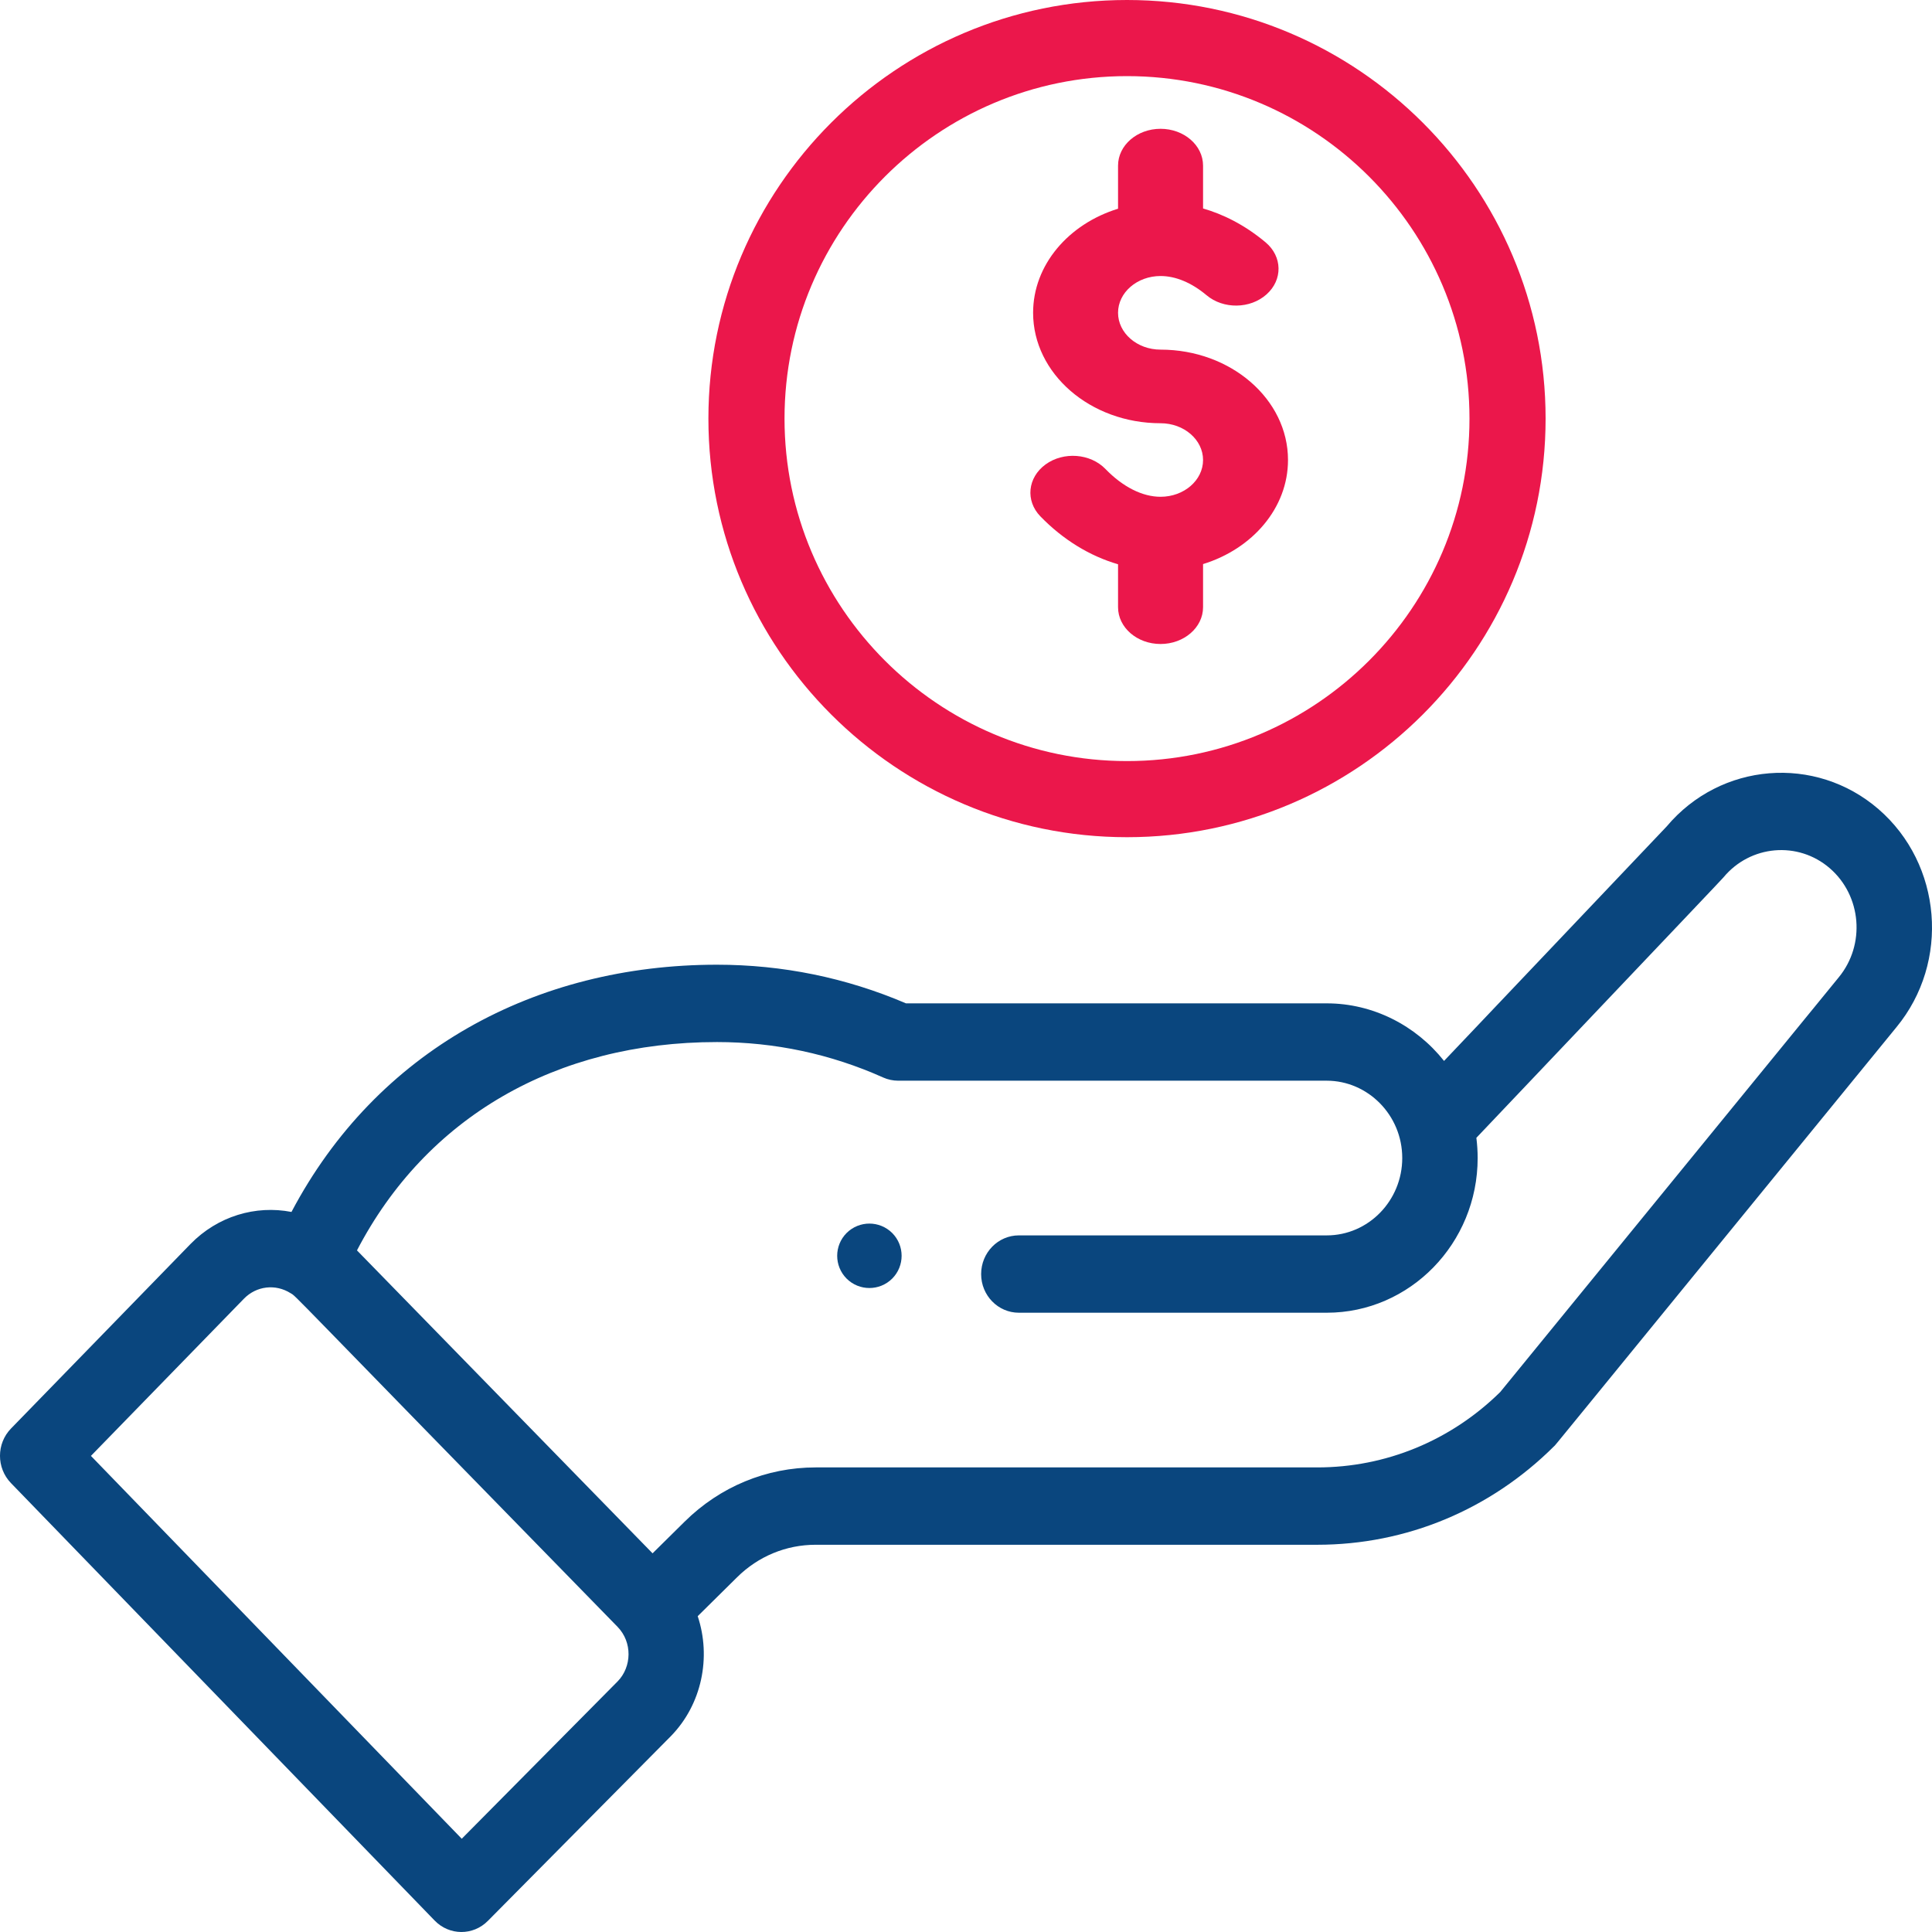 <svg width="30" height="30" viewBox="0 0 30 30" fill="none" xmlns="http://www.w3.org/2000/svg">
<path d="M13.854 19.854C14.049 19.658 14.049 19.342 13.854 19.146C13.658 18.951 13.342 18.951 13.146 19.146C12.951 19.342 12.951 19.658 13.146 19.854C13.342 20.049 13.658 20.049 13.854 19.854Z" fill="#0A467E"/>
<path d="M11 6.5C11 10.084 13.916 13 17.5 13C21.084 13 24 10.084 24 6.5C24 2.916 21.084 0 17.5 0C13.916 0 11 2.916 11 6.5ZM22.818 6.5C22.818 9.432 20.433 11.818 17.5 11.818C14.568 11.818 12.182 9.432 12.182 6.5C12.182 3.568 14.568 1.182 17.5 1.182C20.433 1.182 22.818 3.568 22.818 6.5Z" fill="#EB174B"/>
<path d="M6.749 29.822C6.976 30.057 7.346 30.06 7.576 29.827L10.417 26.959C10.9 26.465 11.046 25.732 10.834 25.096L11.445 24.492C11.774 24.166 12.207 23.987 12.665 23.987H20.455C21.837 23.987 23.143 23.443 24.134 22.455C24.174 22.415 23.824 22.837 29.448 15.95C30.282 14.938 30.157 13.42 29.169 12.564C28.188 11.717 26.717 11.838 25.881 12.832L22.423 16.474C21.987 15.924 21.321 15.58 20.602 15.58H14.068C13.138 15.182 12.151 14.98 11.133 14.98C8.312 14.98 5.848 16.315 4.526 18.819C3.969 18.711 3.381 18.884 2.958 19.317L0.171 22.182C-0.057 22.416 -0.057 22.794 0.17 23.029L6.749 29.822ZM11.133 16.181C12.03 16.181 12.898 16.366 13.713 16.731C13.787 16.764 13.867 16.781 13.947 16.781H20.602C21.237 16.781 21.774 17.312 21.774 17.982C21.774 18.644 21.248 19.183 20.602 19.183H15.821C15.497 19.183 15.235 19.452 15.235 19.784C15.235 20.115 15.497 20.384 15.821 20.384H20.602C21.894 20.384 22.945 19.306 22.945 17.982C22.945 17.877 22.938 17.772 22.925 17.668C26.27 14.145 26.741 13.65 26.761 13.625C27.179 13.12 27.92 13.056 28.413 13.482C28.907 13.91 28.97 14.669 28.551 15.177L23.295 21.616C22.528 22.37 21.52 22.786 20.455 22.786H12.665C11.902 22.786 11.18 23.085 10.631 23.628L10.133 24.12L5.543 19.416C6.616 17.354 8.629 16.181 11.133 16.181ZM3.788 20.166C3.981 19.968 4.278 19.932 4.513 20.081C4.615 20.144 4.324 19.873 9.589 25.261C9.823 25.501 9.81 25.883 9.592 26.107L7.17 28.552L1.412 22.607L3.788 20.166Z" fill="#0A467E"/>
<path d="M17.361 2.572V3.241C16.594 3.477 16.042 4.112 16.042 4.857C16.042 5.802 16.93 6.572 18.021 6.572C18.385 6.572 18.681 6.828 18.681 7.143C18.681 7.458 18.385 7.714 18.021 7.714C17.739 7.714 17.435 7.561 17.165 7.282C16.93 7.04 16.514 7.009 16.235 7.212C15.956 7.416 15.92 7.776 16.155 8.018C16.507 8.381 16.922 8.634 17.361 8.762V9.429C17.361 9.744 17.657 10 18.021 10C18.385 10 18.681 9.744 18.681 9.429V8.759C19.448 8.523 20 7.888 20 7.143C20 6.198 19.112 5.429 18.021 5.429C17.657 5.429 17.361 5.172 17.361 4.857C17.361 4.542 17.657 4.286 18.021 4.286C18.255 4.286 18.502 4.389 18.735 4.584C18.996 4.804 19.414 4.798 19.667 4.571C19.921 4.344 19.914 3.983 19.652 3.763C19.317 3.483 18.982 3.324 18.681 3.237V2.572C18.681 2.256 18.385 2 18.021 2C17.657 2 17.361 2.256 17.361 2.572Z" fill="#EB174B"/>
</svg>
